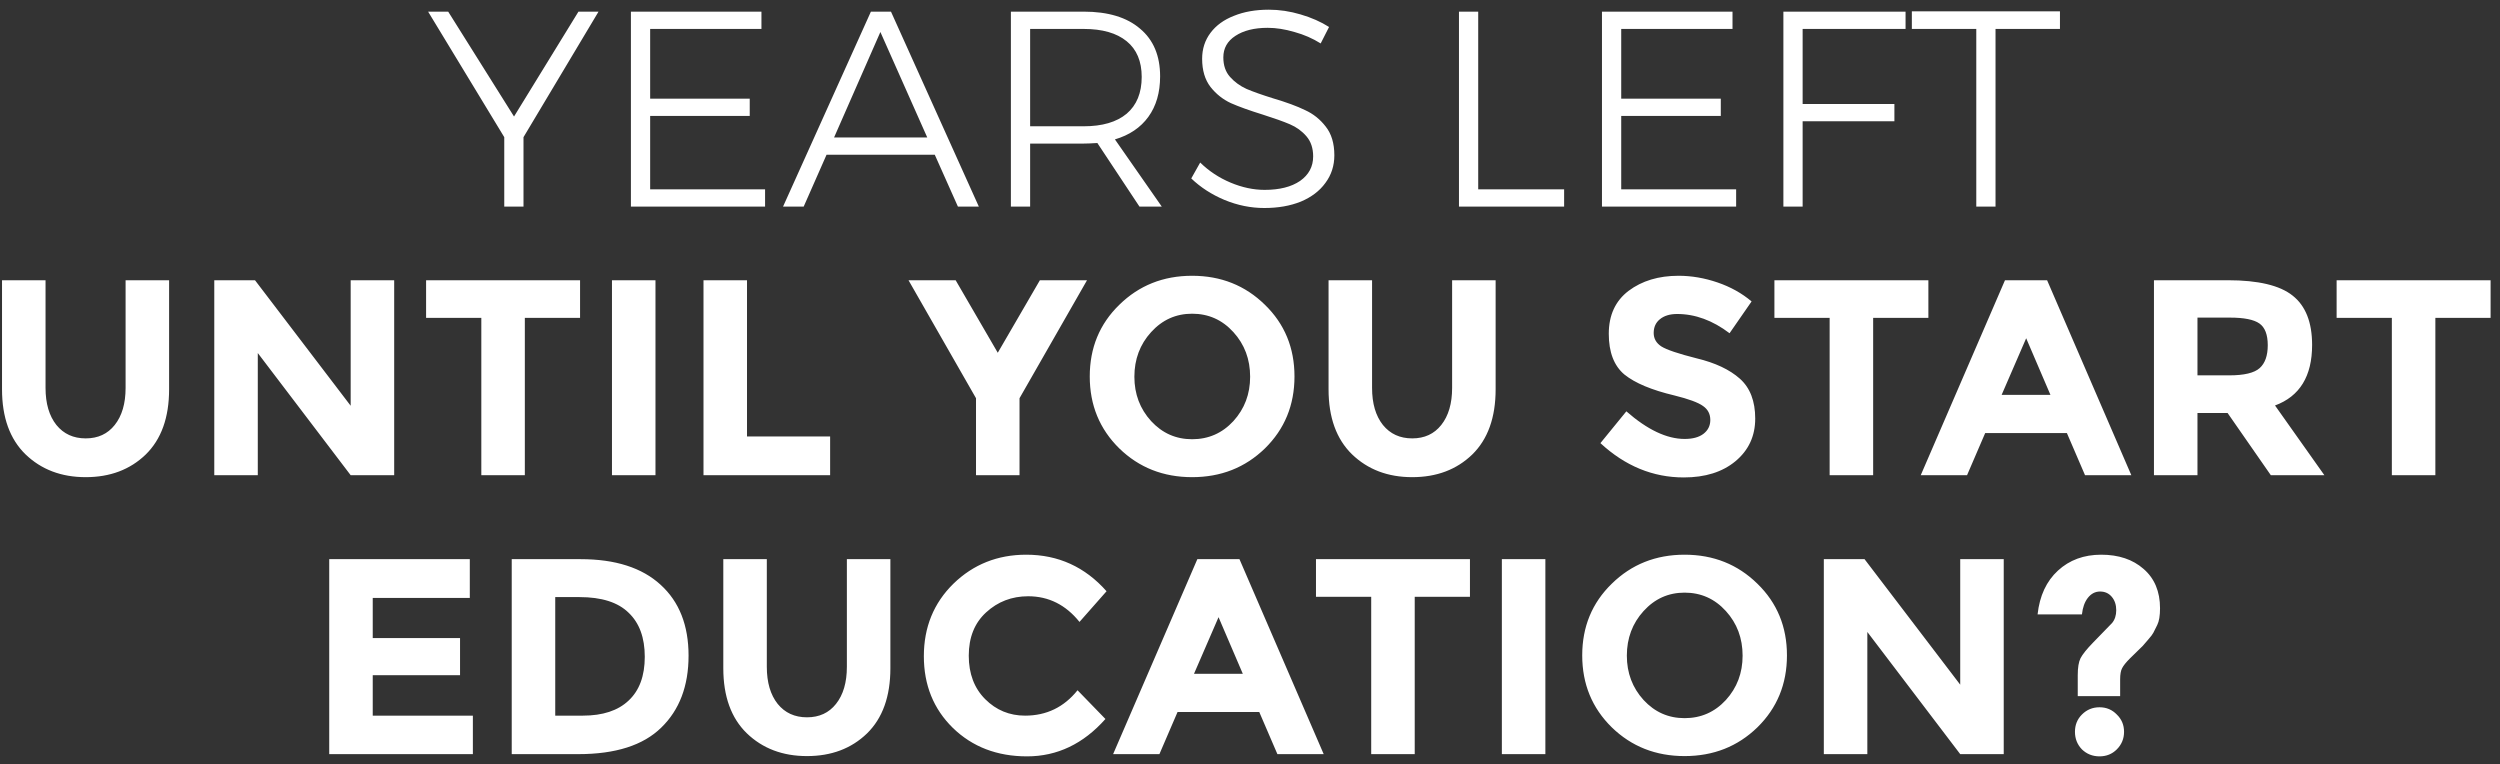 <svg width="242" height="74" viewBox="0 0 242 74" fill="none" xmlns="http://www.w3.org/2000/svg">
<rect x="0" y="0" width="242" height="74" fill="#333333" stroke="none"/>
<path d="M5.461 41.14C6.163 42.004 7.108 42.436 8.296 42.436C9.484 42.436 10.42 42.004 11.104 41.14C11.806 40.258 12.157 39.061 12.157 37.549V27.127H16.369V37.684C16.369 40.42 15.613 42.526 14.101 44.002C12.589 45.46 10.654 46.189 8.296 46.189C5.938 46.189 3.994 45.451 2.464 43.975C0.952 42.499 0.196 40.402 0.196 37.684V27.127H4.408V37.549C4.408 39.061 4.759 40.258 5.461 41.14ZM33.945 27.127H38.157V46H33.945L24.954 34.174V46H20.742V27.127H24.684L33.945 39.277V27.127ZM50.804 30.772V46H46.592V30.772H41.246V27.127H56.15V30.772H50.804ZM59.239 27.127H63.45V46H59.239V27.127ZM68.098 46V27.127H72.31V42.247H80.356V46H68.098ZM98.69 46H94.478V38.548L87.944 27.127H92.507L96.584 34.147L100.661 27.127H105.224L98.69 38.548V46ZM121.013 36.469C121.013 34.777 120.473 33.337 119.393 32.149C118.313 30.961 116.981 30.367 115.397 30.367C113.831 30.367 112.508 30.961 111.428 32.149C110.348 33.337 109.808 34.777 109.808 36.469C109.808 38.143 110.348 39.574 111.428 40.762C112.508 41.932 113.831 42.517 115.397 42.517C116.981 42.517 118.313 41.932 119.393 40.762C120.473 39.574 121.013 38.143 121.013 36.469ZM122.444 43.408C120.536 45.262 118.187 46.189 115.397 46.189C112.607 46.189 110.258 45.262 108.35 43.408C106.442 41.536 105.488 39.214 105.488 36.442C105.488 33.67 106.442 31.357 108.35 29.503C110.258 27.631 112.607 26.695 115.397 26.695C118.187 26.695 120.536 27.631 122.444 29.503C124.352 31.357 125.306 33.67 125.306 36.442C125.306 39.214 124.352 41.536 122.444 43.408ZM133.869 41.14C134.571 42.004 135.516 42.436 136.704 42.436C137.892 42.436 138.828 42.004 139.512 41.14C140.214 40.258 140.565 39.061 140.565 37.549V27.127H144.777V37.684C144.777 40.42 144.021 42.526 142.509 44.002C140.997 45.46 139.062 46.189 136.704 46.189C134.346 46.189 132.402 45.451 130.872 43.975C129.36 42.499 128.604 40.402 128.604 37.684V27.127H132.816V37.549C132.816 39.061 133.167 40.258 133.869 41.14ZM162.345 30.394C161.643 30.394 161.085 30.565 160.671 30.907C160.275 31.231 160.077 31.672 160.077 32.23C160.077 32.77 160.32 33.202 160.806 33.526C161.31 33.85 162.453 34.237 164.235 34.687C166.035 35.119 167.43 35.776 168.42 36.658C169.41 37.54 169.905 38.827 169.905 40.519C169.905 42.211 169.266 43.588 167.988 44.65C166.728 45.694 165.063 46.216 162.993 46.216C160.005 46.216 157.314 45.109 154.92 42.895L157.431 39.817C159.465 41.599 161.346 42.49 163.074 42.49C163.848 42.49 164.451 42.328 164.883 42.004C165.333 41.662 165.558 41.212 165.558 40.654C165.558 40.078 165.324 39.628 164.856 39.304C164.388 38.962 163.461 38.62 162.075 38.278C159.879 37.756 158.268 37.081 157.242 36.253C156.234 35.407 155.73 34.093 155.73 32.311C155.73 30.511 156.369 29.125 157.647 28.153C158.943 27.181 160.554 26.695 162.48 26.695C163.74 26.695 165 26.911 166.26 27.343C167.52 27.775 168.618 28.387 169.554 29.179L167.421 32.257C165.783 31.015 164.091 30.394 162.345 30.394ZM181.321 30.772V46H177.109V30.772H171.763V27.127H186.667V30.772H181.321ZM201.831 46L200.076 41.923H192.165L190.41 46H185.928L194.082 27.127H198.159L206.313 46H201.831ZM196.134 32.743L193.758 38.224H198.483L196.134 32.743ZM223.812 33.391C223.812 36.415 222.615 38.368 220.221 39.25L225 46H219.816L215.631 39.979H212.715V46H208.503V27.127H215.658C218.592 27.127 220.68 27.622 221.922 28.612C223.182 29.602 223.812 31.195 223.812 33.391ZM215.793 36.334C217.233 36.334 218.214 36.1 218.736 35.632C219.258 35.164 219.519 34.426 219.519 33.418C219.519 32.392 219.249 31.69 218.709 31.312C218.169 30.934 217.224 30.745 215.874 30.745H212.715V36.334H215.793ZM235.743 30.772V46H231.531V30.772H226.185V27.127H241.089V30.772H235.743ZM45.477 54.127V57.88H36.081V61.768H44.532V65.359H36.081V69.274H45.774V73H31.869V54.127H45.477ZM56.204 54.127C59.57 54.127 62.153 54.955 63.953 56.611C65.753 58.249 66.653 60.535 66.653 63.469C66.653 66.403 65.771 68.725 64.007 70.435C62.261 72.145 59.588 73 55.988 73H49.535V54.127H56.204ZM56.42 69.274C58.346 69.274 59.822 68.788 60.848 67.816C61.892 66.844 62.414 65.431 62.414 63.577C62.414 61.723 61.892 60.301 60.848 59.311C59.822 58.303 58.238 57.799 56.096 57.799H53.747V69.274H56.42ZM75.281 68.14C75.983 69.004 76.928 69.436 78.116 69.436C79.304 69.436 80.24 69.004 80.924 68.14C81.626 67.258 81.977 66.061 81.977 64.549V54.127H86.189V64.684C86.189 67.42 85.433 69.526 83.921 71.002C82.409 72.46 80.474 73.189 78.116 73.189C75.758 73.189 73.814 72.451 72.284 70.975C70.772 69.499 70.016 67.402 70.016 64.684V54.127H74.228V64.549C74.228 66.061 74.579 67.258 75.281 68.14ZM99.23 69.274C101.3 69.274 102.992 68.455 104.306 66.817L107.006 69.598C104.864 72.01 102.335 73.216 99.419 73.216C96.521 73.216 94.127 72.298 92.237 70.462C90.365 68.626 89.429 66.313 89.429 63.523C89.429 60.715 90.383 58.375 92.291 56.503C94.217 54.631 96.566 53.695 99.338 53.695C102.434 53.695 105.026 54.874 107.114 57.232L104.495 60.202C103.163 58.546 101.507 57.718 99.527 57.718C97.943 57.718 96.584 58.24 95.45 59.284C94.334 60.31 93.776 61.705 93.776 63.469C93.776 65.215 94.307 66.619 95.369 67.681C96.431 68.743 97.718 69.274 99.23 69.274ZM123.652 73L121.897 68.923H113.986L112.231 73H107.749L115.903 54.127H119.98L128.134 73H123.652ZM117.955 59.743L115.579 65.224H120.304L117.955 59.743ZM136.945 57.772V73H132.733V57.772H127.387V54.127H142.291V57.772H136.945ZM145.38 54.127H149.592V73H145.38V54.127ZM168.684 63.469C168.684 61.777 168.144 60.337 167.064 59.149C165.984 57.961 164.652 57.367 163.068 57.367C161.502 57.367 160.179 57.961 159.099 59.149C158.019 60.337 157.479 61.777 157.479 63.469C157.479 65.143 158.019 66.574 159.099 67.762C160.179 68.932 161.502 69.517 163.068 69.517C164.652 69.517 165.984 68.932 167.064 67.762C168.144 66.574 168.684 65.143 168.684 63.469ZM170.115 70.408C168.207 72.262 165.858 73.189 163.068 73.189C160.278 73.189 157.929 72.262 156.021 70.408C154.113 68.536 153.159 66.214 153.159 63.442C153.159 60.67 154.113 58.357 156.021 56.503C157.929 54.631 160.278 53.695 163.068 53.695C165.858 53.695 168.207 54.631 170.115 56.503C172.023 58.357 172.977 60.67 172.977 63.442C172.977 66.214 172.023 68.536 170.115 70.408ZM189.749 54.127H193.961V73H189.749L180.758 61.174V73H176.546V54.127H180.488L189.749 66.277V54.127ZM205.23 67.384H201.126V65.359C201.126 64.621 201.216 64.072 201.396 63.712C201.594 63.334 201.999 62.83 202.611 62.2L204.447 60.31C204.717 59.986 204.852 59.572 204.852 59.068C204.852 58.546 204.708 58.114 204.42 57.772C204.132 57.43 203.754 57.259 203.286 57.259C202.818 57.259 202.422 57.466 202.098 57.88C201.792 58.276 201.603 58.807 201.531 59.473H197.238C197.436 57.673 198.093 56.26 199.209 55.234C200.325 54.208 201.72 53.695 203.394 53.695C205.086 53.695 206.454 54.154 207.498 55.072C208.56 55.99 209.091 57.259 209.091 58.879C209.091 59.599 209.001 60.139 208.821 60.499C208.641 60.841 208.515 61.093 208.443 61.255C208.371 61.399 208.2 61.624 207.93 61.93C207.678 62.236 207.507 62.434 207.417 62.524C206.985 62.956 206.571 63.361 206.175 63.739C205.797 64.117 205.545 64.432 205.419 64.684C205.293 64.918 205.23 65.278 205.23 65.764V67.384ZM201.531 72.541C201.081 72.073 200.856 71.506 200.856 70.84C200.856 70.174 201.081 69.616 201.531 69.166C201.999 68.698 202.566 68.464 203.232 68.464C203.898 68.464 204.456 68.698 204.906 69.166C205.374 69.616 205.608 70.174 205.608 70.84C205.608 71.506 205.374 72.073 204.906 72.541C204.456 72.991 203.898 73.216 203.232 73.216C202.566 73.216 201.999 72.991 201.531 72.541Z" fill="white"/>
<path d="M57.938 1.127L50.675 13.277V20H48.812V13.277L41.441 1.127H43.385L49.757 11.279L55.994 1.127H57.938ZM61.072 1.127H73.708V2.801H62.935V9.551H72.574V11.225H62.935V18.326H74.059V20H61.072V1.127ZM92.727 20L90.486 14.978H80.01L77.796 20H75.798L84.303 1.127H86.247L94.752 20H92.727ZM80.739 13.304H89.757L85.221 3.098L80.739 13.304ZM110.301 20L106.224 13.844C105.648 13.88 105.207 13.898 104.901 13.898H99.717V20H97.854V1.127H104.901C107.259 1.127 109.077 1.676 110.355 2.774C111.651 3.854 112.299 5.393 112.299 7.391C112.299 8.957 111.921 10.262 111.165 11.306C110.409 12.35 109.329 13.079 107.925 13.493L112.461 20H110.301ZM104.901 12.224C106.701 12.224 108.087 11.819 109.059 11.009C110.031 10.181 110.517 8.993 110.517 7.445C110.517 5.933 110.031 4.781 109.059 3.989C108.087 3.197 106.701 2.801 104.901 2.801H99.717V12.224H104.901ZM127.842 4.205C127.068 3.719 126.222 3.35 125.304 3.098C124.386 2.828 123.522 2.693 122.712 2.693C121.416 2.693 120.372 2.954 119.58 3.476C118.806 3.98 118.419 4.673 118.419 5.555C118.419 6.329 118.635 6.959 119.067 7.445C119.499 7.931 120.03 8.318 120.66 8.606C121.29 8.876 122.154 9.182 123.252 9.524C124.53 9.902 125.556 10.28 126.33 10.658C127.122 11.018 127.788 11.549 128.328 12.251C128.886 12.953 129.165 13.88 129.165 15.032C129.165 16.04 128.877 16.931 128.301 17.705C127.743 18.479 126.951 19.082 125.925 19.514C124.899 19.928 123.72 20.135 122.388 20.135C121.074 20.135 119.787 19.874 118.527 19.352C117.285 18.83 116.214 18.137 115.314 17.273L116.178 15.734C117.024 16.562 118.005 17.21 119.121 17.678C120.237 18.146 121.335 18.38 122.415 18.38C123.855 18.38 124.998 18.092 125.844 17.516C126.69 16.922 127.113 16.13 127.113 15.14C127.113 14.348 126.897 13.7 126.465 13.196C126.033 12.692 125.502 12.305 124.872 12.035C124.242 11.765 123.36 11.45 122.226 11.09C120.948 10.694 119.922 10.325 119.148 9.983C118.374 9.623 117.717 9.101 117.177 8.417C116.637 7.715 116.367 6.806 116.367 5.69C116.367 4.736 116.637 3.899 117.177 3.179C117.717 2.459 118.473 1.91 119.445 1.532C120.417 1.136 121.542 0.938 122.82 0.938C123.846 0.938 124.872 1.091 125.898 1.397C126.942 1.703 127.86 2.108 128.652 2.612L127.842 4.205ZM141.228 1.127H143.091V18.326H151.407V20H141.228V1.127ZM155.071 1.127H167.707V2.801H156.934V9.551H166.573V11.225H156.934V18.326H168.058V20H155.071V1.127ZM172.632 1.127H184.458V2.801H174.495V10.064H183.378V11.738H174.495V20H172.632V1.127ZM185.067 1.1H199.404V2.801H193.167V20H191.304V2.801H185.067V1.1Z" fill="white"/>
</svg>
